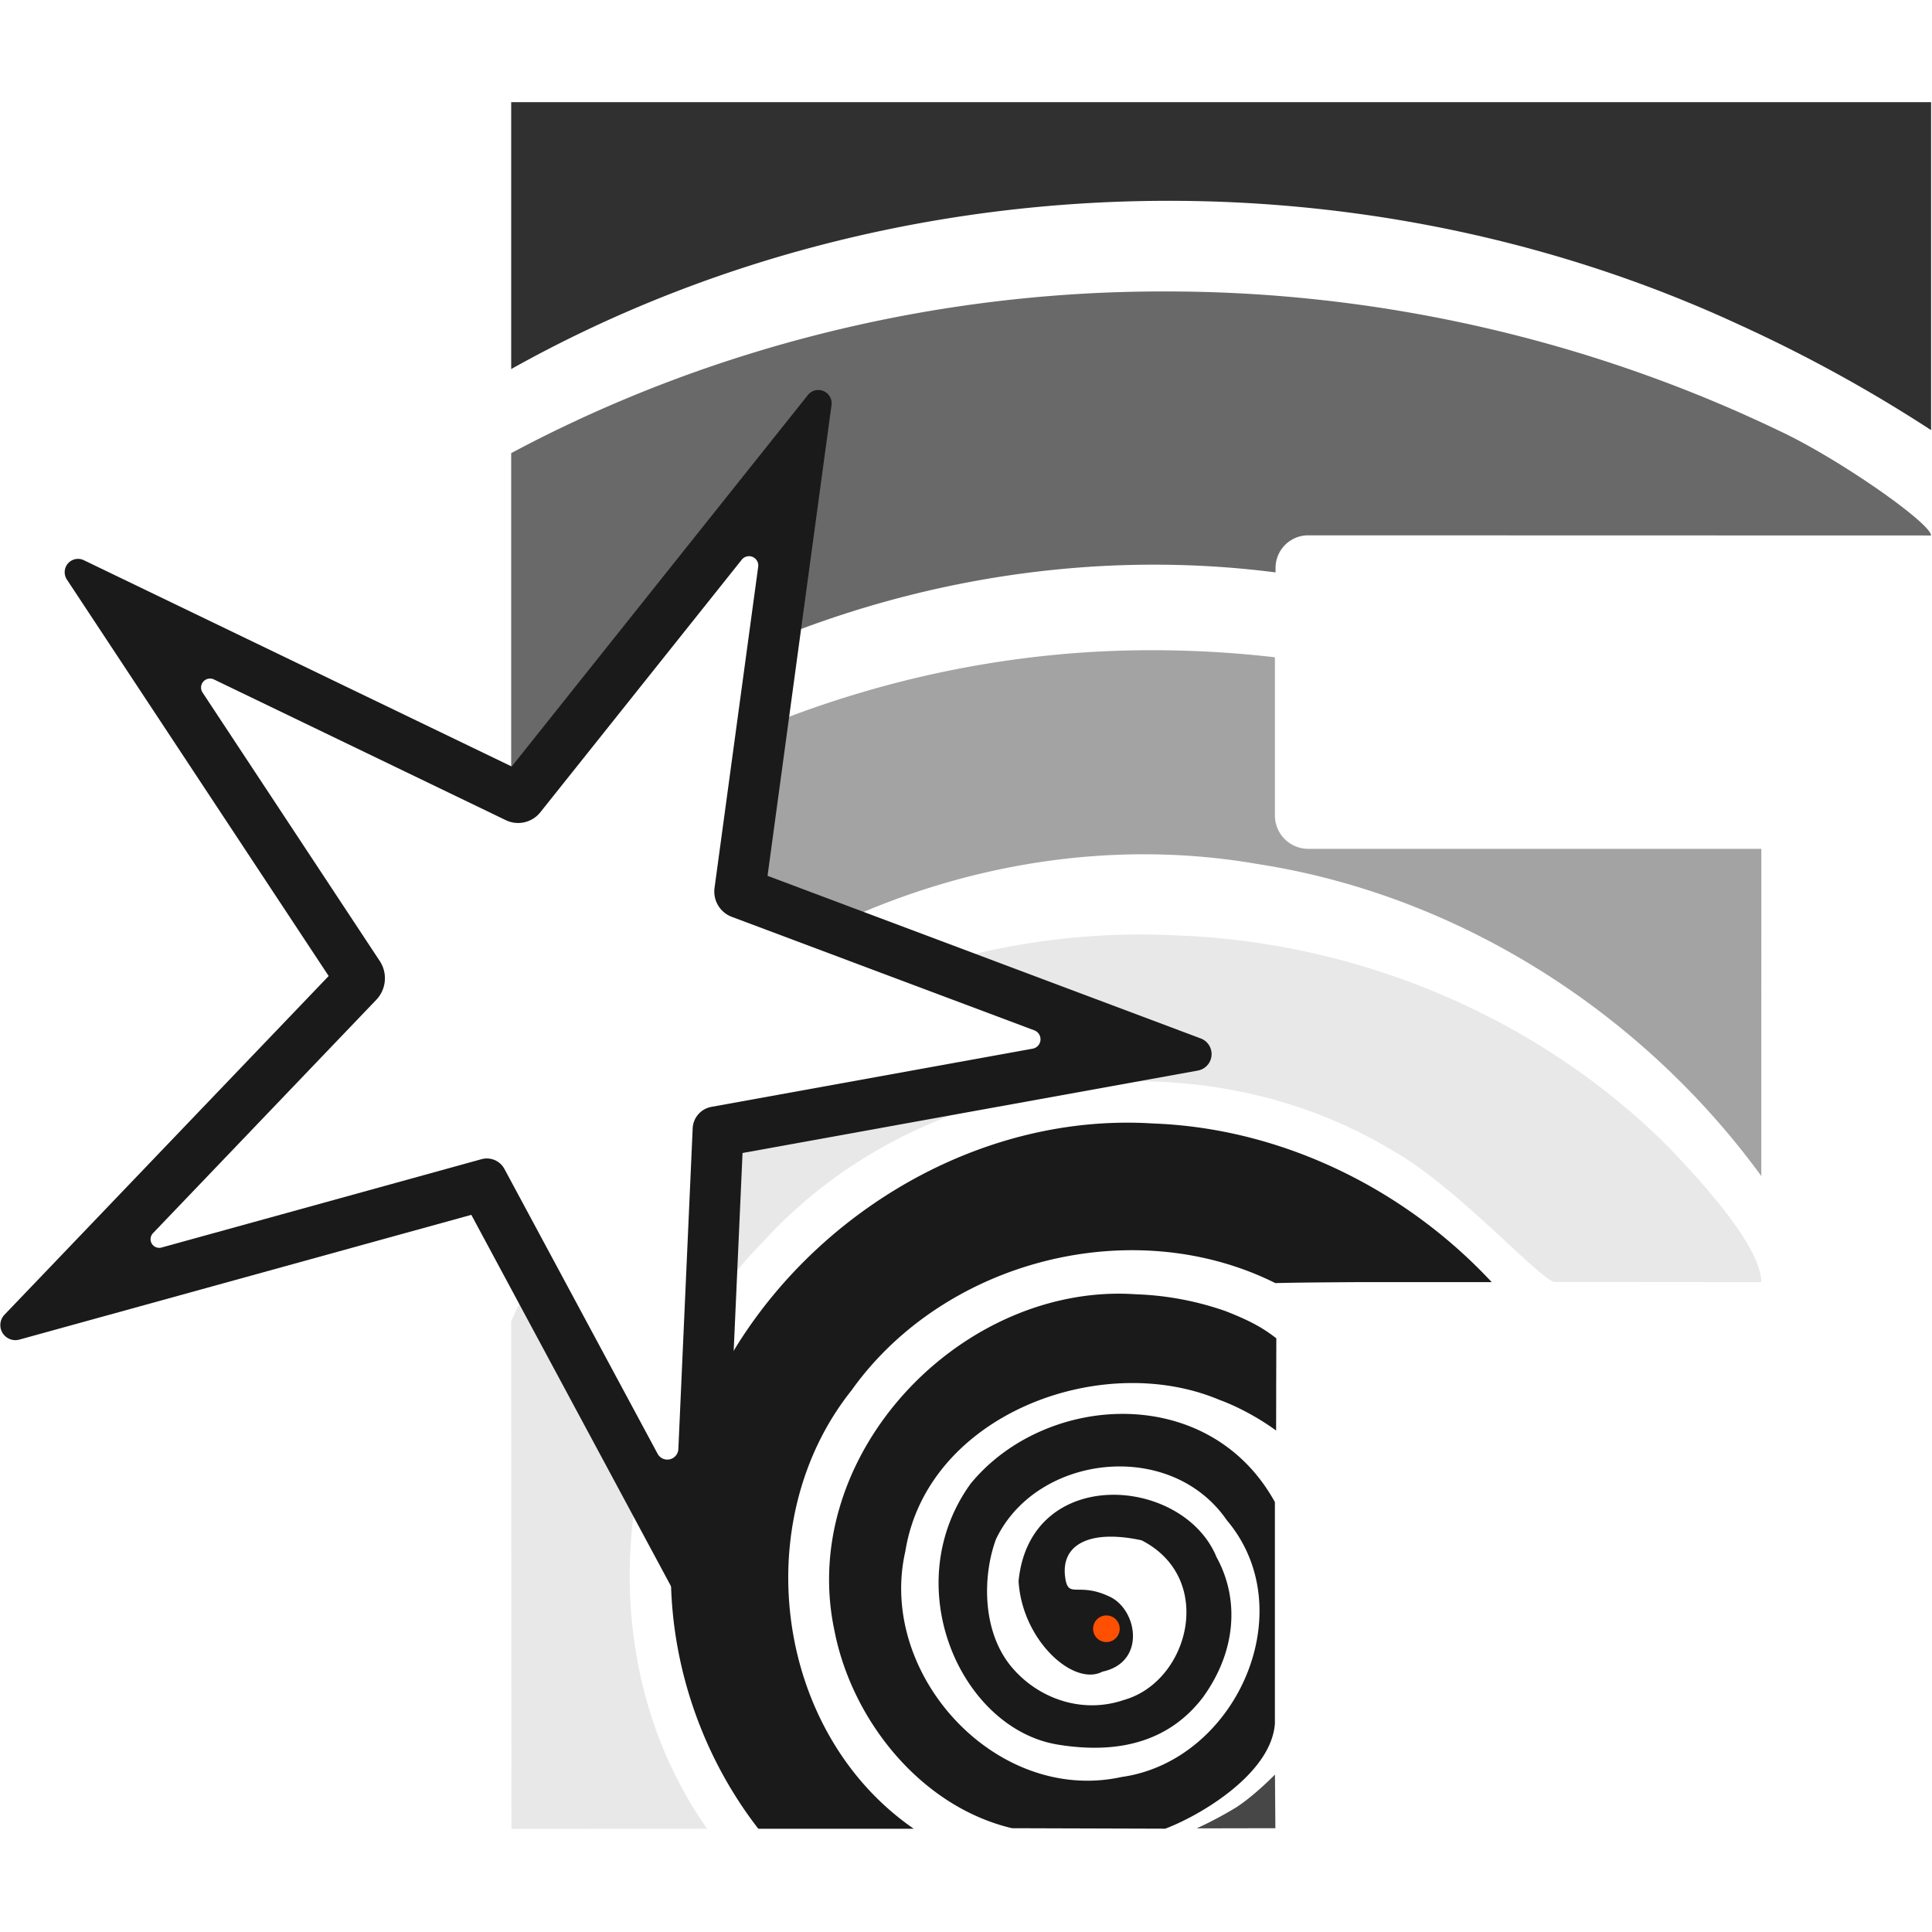 <svg xmlns="http://www.w3.org/2000/svg" viewBox="0 0 158.75 158.751"><g paint-order="stroke fill markers"><path fill="#1a1a1a" d="M103.397 144.217s-1.556 1.6-2.987 2.53a28.964 28.964 0 0 1-3.073 1.632l6.091-.012z" color="#000" font-family="Gill Sans Ultra Bold" font-size="44.675" font-weight="400" letter-spacing="0" opacity=".8" overflow="visible" style="line-height:1.25;-inkscape-font-specification:&quot;Gill Sans Ultra Bold, Normal&quot;;font-variant-ligatures:normal;font-variant-position:normal;font-variant-caps:normal;font-variant-numeric:normal;font-variant-alternates:normal;font-variant-east-asian:normal;font-feature-settings:normal;font-variation-settings:normal;text-indent:0;text-align:start;text-decoration-line:none;text-decoration-style:solid;text-decoration-color:#000;text-transform:none;text-orientation:mixed;white-space:normal;shape-padding:0;shape-margin:0;inline-size:0;isolation:auto;mix-blend-mode:normal;solid-color:#000;solid-opacity:1" transform="translate(-5.045 -7.344) scale(1.062)" word-spacing="0"/><path fill="#1a1a1a" d="M90.132 107.044c-12.556.77-23.523 13.297-20.822 26.023 1.356 6.976 6.715 13.64 13.742 15.3l11.854.037c2.61-.975 8.188-4.207 8.485-8.12v-17.149c-5.102-9.26-17.756-8.454-23.53-1.44-5.728 7.905-.774 18.977 6.734 20.203 5.188.847 8.842-.547 11.212-3.636 2.612-3.589 2.85-7.632 1.07-10.866-2.592-6.31-14.43-7.163-15.318 1.85.258 4.547 4.24 8.194 6.493 7.006 3.376-.717 2.717-4.761.581-5.788-2.522-1.214-3.247.258-3.475-1.565-.309-2.469 1.878-3.679 5.918-2.808 5.761 2.946 3.678 10.932-1.36 12.35-3.268 1.122-6.674-.128-8.702-2.554-2.338-2.798-2.22-7.149-1.2-9.888 3.137-6.57 13.494-7.794 17.854-1.466 5.942 7.02.693 18.633-8.132 19.87-9.726 2.132-18.91-7.943-16.74-17.452 1.697-10.59 15.14-15.59 24.29-11.731 1.928.704 3.662 1.829 4.398 2.38 0 0 .008-1.756.006-3.209.006-1.53.012-3.927.012-3.927-.98-.762-1.958-1.338-3.92-2.102a23.296 23.296 0 0 0-6.92-1.305 19.775 19.775 0 0 0-2.53-.013z" color="#000" font-family="Gill Sans Ultra Bold" font-size="44.675" font-weight="400" letter-spacing="0" overflow="visible" style="line-height:1.25;-inkscape-font-specification:&quot;Gill Sans Ultra Bold, Normal&quot;;font-variant-ligatures:normal;font-variant-position:normal;font-variant-caps:normal;font-variant-numeric:normal;font-variant-alternates:normal;font-variant-east-asian:normal;font-feature-settings:normal;font-variation-settings:normal;text-indent:0;text-align:start;text-decoration-line:none;text-decoration-style:solid;text-decoration-color:#000;text-transform:none;text-orientation:mixed;white-space:normal;shape-padding:0;shape-margin:0;inline-size:0;isolation:auto;mix-blend-mode:normal;solid-color:#000;solid-opacity:1" transform="translate(-5.045 -7.344) scale(1.062)" word-spacing="0"/><path fill="#1a1a1a" d="M46.015 105.678a44.333 44.333 0 0 0-1.713 3.481l.019 39.263 6.474-.012h8.67c-5.605-7.962-7.14-18.015-5.182-27.359z" color="#000" font-family="Gill Sans Ultra Bold" font-size="44.675" font-weight="400" letter-spacing="0" opacity=".1" overflow="visible" style="line-height:1.25;-inkscape-font-specification:&quot;Gill Sans Ultra Bold, Normal&quot;;font-variant-ligatures:normal;font-variant-position:normal;font-variant-caps:normal;font-variant-numeric:normal;font-variant-alternates:normal;font-variant-east-asian:normal;font-feature-settings:normal;font-variation-settings:normal;text-indent:0;text-align:start;text-decoration-line:none;text-decoration-style:solid;text-decoration-color:#000;text-transform:none;text-orientation:mixed;white-space:normal;shape-padding:0;shape-margin:0;inline-size:0;isolation:auto;mix-blend-mode:normal;solid-color:#000;solid-opacity:1" transform="translate(-5.045 -7.344) scale(1.062)" word-spacing="0"/><path fill="#1a1a1a" d="M90.534 93.81c-13.394.601-25.896 9.586-31.174 21.787l-.618 13.753-1.93-3.586c-.017.234-.061.463-.074.698-.567 7.81 1.893 15.765 6.685 21.948h12.028c-10.743-7.412-12.906-23.778-4.817-33.92 7.177-10.078 21.755-13.804 32.794-8.299 1.484-.044 4.198-.06 6.184-.074h10.556c-6.74-7.238-16.262-11.91-26.195-12.276a31.517 31.517 0 0 0-3.439-.03z" color="#000" font-family="Gill Sans Ultra Bold" font-size="44.675" font-weight="400" letter-spacing="0" overflow="visible" style="line-height:1.25;-inkscape-font-specification:&quot;Gill Sans Ultra Bold, Normal&quot;;font-variant-ligatures:normal;font-variant-position:normal;font-variant-caps:normal;font-variant-numeric:normal;font-variant-alternates:normal;font-variant-east-asian:normal;font-feature-settings:normal;font-variation-settings:normal;text-indent:0;text-align:start;text-decoration-line:none;text-decoration-style:solid;text-decoration-color:#000;text-transform:none;text-orientation:mixed;white-space:normal;shape-padding:0;shape-margin:0;inline-size:0;isolation:auto;mix-blend-mode:normal;solid-color:#000;solid-opacity:1" transform="translate(-5.045 -7.344) scale(1.062)" word-spacing="0"/><path fill="#1a1a1a" d="M91.66 79.235c-4.97.117-9.948.92-14.737 2.35l17.748 6.66-34.365 6.22-.612 13.587a34.271 34.271 0 0 1 4.273-5.244c12.075-13.132 33.258-16.105 48.52-6.876 4.97 2.765 11.555 10.17 12.573 10.172l15.967.013c-.034-2.73-4.469-7.64-7.322-10.594-10.057-9.988-23.987-15.785-38.125-16.239a53.578 53.578 0 0 0-3.92-.05z" color="#000" font-family="Gill Sans Ultra Bold" font-size="44.675" font-weight="400" letter-spacing="0" opacity=".1" overflow="visible" style="line-height:1.25;-inkscape-font-specification:&quot;Gill Sans Ultra Bold, Normal&quot;;font-variant-ligatures:normal;font-variant-position:normal;font-variant-caps:normal;font-variant-numeric:normal;font-variant-alternates:normal;font-variant-east-asian:normal;font-feature-settings:normal;font-variation-settings:normal;text-indent:0;text-align:start;text-decoration-line:none;text-decoration-style:solid;text-decoration-color:#000;text-transform:none;text-orientation:mixed;white-space:normal;shape-padding:0;shape-margin:0;inline-size:0;isolation:auto;mix-blend-mode:normal;solid-color:#000;solid-opacity:1" transform="translate(-5.045 -7.344) scale(1.062)" word-spacing="0"/><path fill="#1a1a1a" d="M93.602 57.225c-10.222.02-20.428 2.1-29.894 5.968L61.97 75.976l7.05 2.646c10.22-4.895 21.847-6.819 33.116-4.842 15.513 2.414 29.682 11.49 38.891 24.13V72.593H105.98a2.588 2.588 45 0 1-2.588-2.588V57.77a82.544 82.544 0 0 0-9.79-.545z" color="#000" font-family="Gill Sans Ultra Bold" font-size="44.675" font-weight="400" letter-spacing="0" opacity=".4" overflow="visible" style="line-height:1.25;-inkscape-font-specification:&quot;Gill Sans Ultra Bold, Normal&quot;;font-variant-ligatures:normal;font-variant-position:normal;font-variant-caps:normal;font-variant-numeric:normal;font-variant-alternates:normal;font-variant-east-asian:normal;font-feature-settings:normal;font-variation-settings:normal;text-indent:0;text-align:start;text-decoration-line:none;text-decoration-style:solid;text-decoration-color:#000;text-transform:none;text-orientation:mixed;white-space:normal;shape-padding:0;shape-margin:0;inline-size:0;isolation:auto;mix-blend-mode:normal;solid-color:#000;solid-opacity:1" transform="translate(-5.045 -7.344) scale(1.062)" word-spacing="0"/><path fill="#1a1a1a" d="M94.795 29.465c-17.513-.02-35.036 4.257-50.493 12.51v26.413l.08.043c.626-.516 1.27-1.001 1.911-1.497L66.676 41.37l-2.04 15.028c12.227-4.961 25.692-6.88 38.804-5.195l.002-.36a2.525 2.525 135.194 0 1 2.525-2.509l48.195.012c-.04-.98-7.224-5.988-11.719-8.083-14.806-7.12-31.22-10.83-47.648-10.797Z" color="#000" font-family="Gill Sans Ultra Bold" font-size="44.675" font-weight="400" letter-spacing="0" opacity=".65" overflow="visible" style="line-height:1.25;-inkscape-font-specification:&quot;Gill Sans Ultra Bold, Normal&quot;;font-variant-ligatures:normal;font-variant-position:normal;font-variant-caps:normal;font-variant-numeric:normal;font-variant-alternates:normal;font-variant-east-asian:normal;font-feature-settings:normal;font-variation-settings:normal;text-indent:0;text-align:start;text-decoration-line:none;text-decoration-style:solid;text-decoration-color:#000;text-transform:none;text-orientation:mixed;white-space:normal;shape-padding:0;shape-margin:0;inline-size:0;isolation:auto;mix-blend-mode:normal;solid-color:#000;solid-opacity:1" transform="translate(-5.045 -7.344) scale(1.062)" word-spacing="0"/><path fill="#1a1a1a" d="M44.302 14.821V35.47c28.823-16.14 65.23-17.281 95.148-3.37a113.08 113.08 0 0 1 14.712 8.094V14.821Z" color="#000" font-family="Gill Sans Ultra Bold" font-size="44.675" font-weight="400" letter-spacing="0" opacity=".9" overflow="visible" style="line-height:1.25;-inkscape-font-specification:&quot;Gill Sans Ultra Bold, Normal&quot;;font-variant-ligatures:normal;font-variant-position:normal;font-variant-caps:normal;font-variant-numeric:normal;font-variant-alternates:normal;font-variant-east-asian:normal;font-feature-settings:normal;font-variation-settings:normal;text-indent:0;text-align:start;text-decoration-line:none;text-decoration-style:solid;text-decoration-color:#000;text-transform:none;text-orientation:mixed;white-space:normal;shape-padding:0;shape-margin:0;inline-size:0;isolation:auto;mix-blend-mode:normal;solid-color:#000;solid-opacity:1" transform="translate(-5.045 -7.344) scale(1.062)" word-spacing="0"/><path fill="#ff4f00" fill-rule="evenodd" d="M92.005 133.833a1.093 1.093 0 0 1-1.093 1.093 1.093 1.093 0 0 1-1.094-1.092 1.093 1.093 0 0 1 1.092-1.095 1.093 1.093 0 0 1 1.095 1.091"/></g><path fill="#1a1a1a" fill-rule="evenodd" d="M68.232 37.476 45.314 66.221 12.207 50.259a1.032 1.032 131.152 0 0-1.31 1.498l20.254 30.674-25.08 26.204a1.164 1.164 59.156 0 0 1.152 1.927l34.965-9.652 17.674 32.874a.874.874 167.15 0 0 1.643-.374l1.668-37.286 35.23-6.378a1.294 1.294 95.145 0 0 .223-2.484L96.33 86.4 65.107 74.68l4.95-36.424a1.03 1.03 23.152 0 0-1.825-.78zm-3.848 13.29-3.378 24.85a2.09 2.09 59.153 0 0 1.336 2.237l23.408 8.782a.739.739 95.15 0 1-.128 1.418l-24.857 4.502a1.766 1.766 131.146 0 0-1.45 1.659l-1.108 24.82a.854.854 167.142 0 1-1.604.365L44.75 97.36a1.544 1.544 23.146 0 0-1.77-.757l-24.763 6.837a.67.67 59.15 0 1-.662-1.108l17.277-18.057a2.42 2.42 95.155 0 0 .271-3.005l-13.71-20.773a.696.696 131.156 0 1 .883-1.011l22.582 10.887a2.193 2.193 167.156 0 0 2.667-.608L63.112 50.22a.717.717 23.157 0 1 1.272.544z" color="#000" font-family="sans-serif" font-weight="400" opacity=".999" overflow="visible" paint-order="stroke fill markers" style="line-height:normal;font-variant-ligatures:normal;font-variant-position:normal;font-variant-caps:normal;font-variant-numeric:normal;font-variant-alternates:normal;font-variant-east-asian:normal;font-feature-settings:normal;font-variation-settings:normal;text-indent:0;text-align:start;text-decoration-line:none;text-decoration-style:solid;text-decoration-color:#000;text-transform:none;text-orientation:mixed;white-space:normal;shape-padding:0;shape-margin:0;inline-size:0;isolation:auto;mix-blend-mode:normal;solid-color:#000;solid-opacity:1" transform="translate(-6.076 -7.344) scale(1.062)"/></svg>